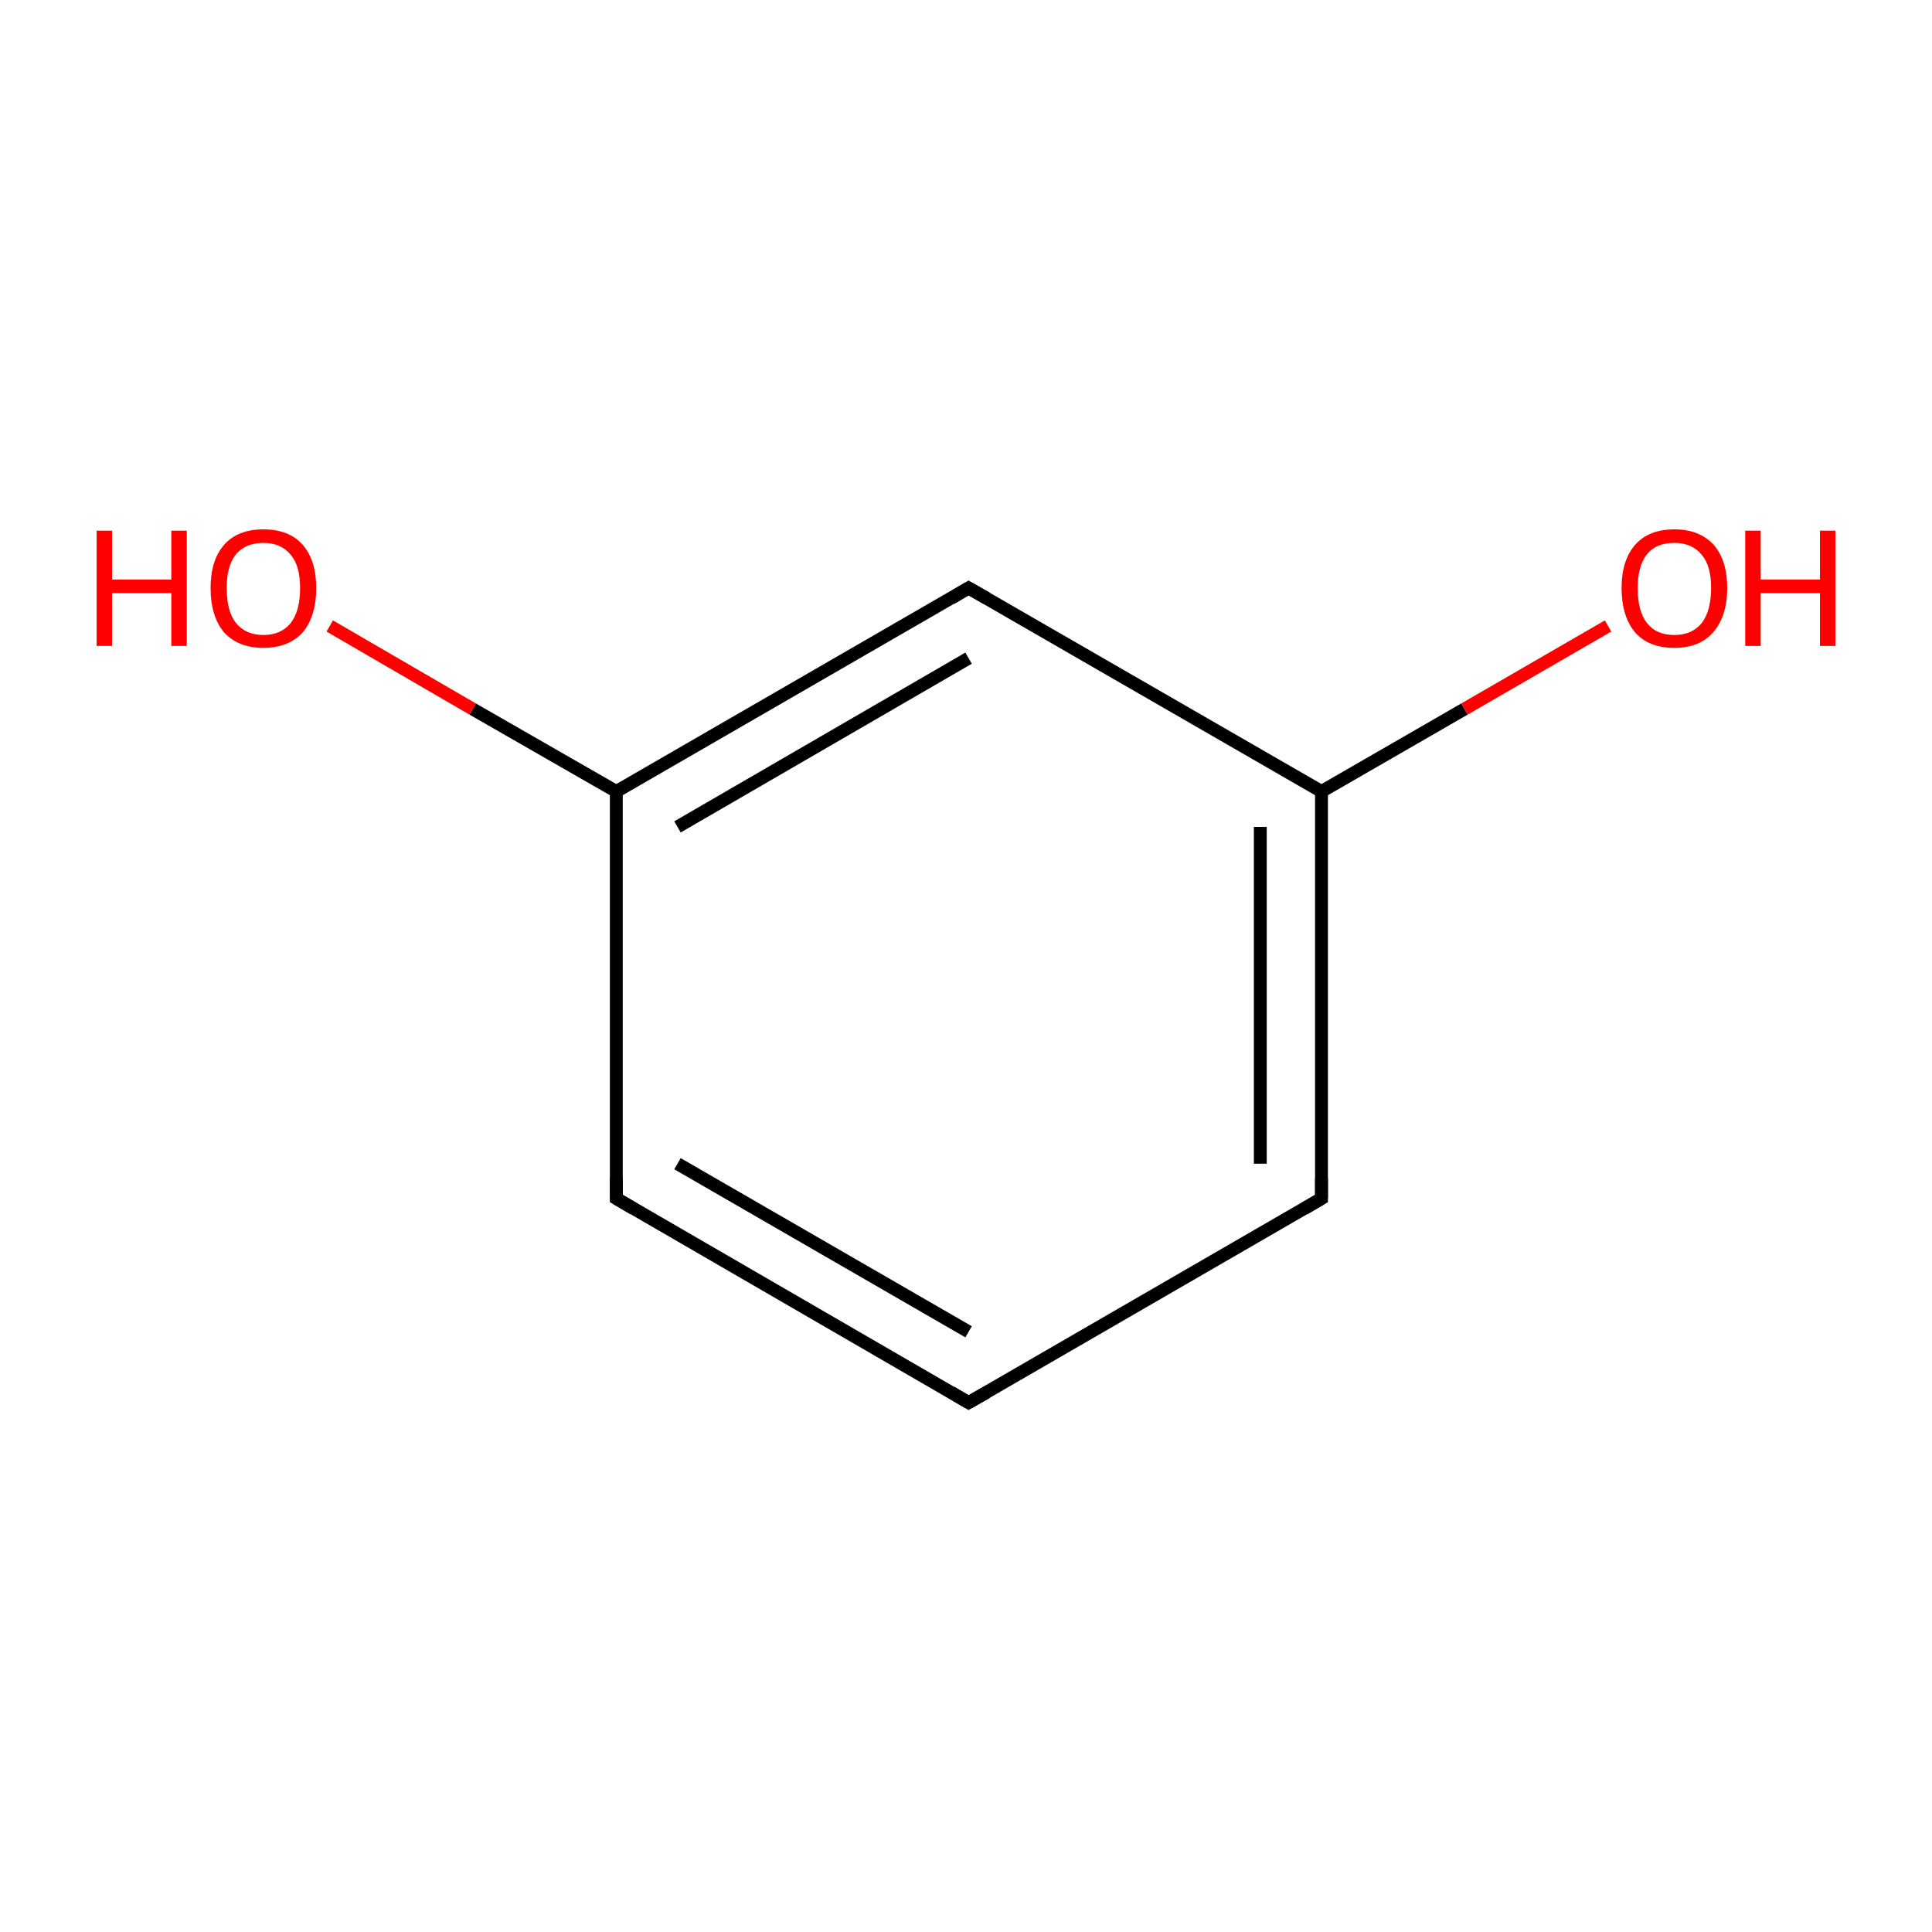 <?xml version='1.0' encoding='iso-8859-1'?>
<svg version='1.1' baseProfile='full'
              xmlns='http://www.w3.org/2000/svg'
                      xmlns:rdkit='http://www.rdkit.org/xml'
                      xmlns:xlink='http://www.w3.org/1999/xlink'
                  xml:space='preserve'
width='300px' height='300px' viewBox='0 0 300 300'>
<!-- END OF HEADER -->
<rect style='opacity:1.0;fill:#FFFFFF;stroke:none' width='300.0' height='300.0' x='0.0' y='0.0'> </rect>
<path class='bond-0 atom-0 atom-1' d='M 150.4,217.8 L 95.7,186.1' style='fill:none;fill-rule:evenodd;stroke:#000000;stroke-width:2.0px;stroke-linecap:butt;stroke-linejoin:miter;stroke-opacity:1' />
<path class='bond-0 atom-0 atom-1' d='M 150.4,206.8 L 105.2,180.7' style='fill:none;fill-rule:evenodd;stroke:#000000;stroke-width:2.0px;stroke-linecap:butt;stroke-linejoin:miter;stroke-opacity:1' />
<path class='bond-1 atom-1 atom-2' d='M 95.7,186.1 L 95.7,122.9' style='fill:none;fill-rule:evenodd;stroke:#000000;stroke-width:2.0px;stroke-linecap:butt;stroke-linejoin:miter;stroke-opacity:1' />
<path class='bond-2 atom-2 atom-3' d='M 95.7,122.9 L 150.4,91.3' style='fill:none;fill-rule:evenodd;stroke:#000000;stroke-width:2.0px;stroke-linecap:butt;stroke-linejoin:miter;stroke-opacity:1' />
<path class='bond-2 atom-2 atom-3' d='M 105.2,128.4 L 150.4,102.2' style='fill:none;fill-rule:evenodd;stroke:#000000;stroke-width:2.0px;stroke-linecap:butt;stroke-linejoin:miter;stroke-opacity:1' />
<path class='bond-3 atom-3 atom-4' d='M 150.4,91.3 L 205.2,122.9' style='fill:none;fill-rule:evenodd;stroke:#000000;stroke-width:2.0px;stroke-linecap:butt;stroke-linejoin:miter;stroke-opacity:1' />
<path class='bond-4 atom-4 atom-5' d='M 205.2,122.9 L 205.2,186.1' style='fill:none;fill-rule:evenodd;stroke:#000000;stroke-width:2.0px;stroke-linecap:butt;stroke-linejoin:miter;stroke-opacity:1' />
<path class='bond-4 atom-4 atom-5' d='M 195.7,128.4 L 195.7,180.7' style='fill:none;fill-rule:evenodd;stroke:#000000;stroke-width:2.0px;stroke-linecap:butt;stroke-linejoin:miter;stroke-opacity:1' />
<path class='bond-5 atom-4 atom-6' d='M 205.2,122.9 L 227.4,110.1' style='fill:none;fill-rule:evenodd;stroke:#000000;stroke-width:2.0px;stroke-linecap:butt;stroke-linejoin:miter;stroke-opacity:1' />
<path class='bond-5 atom-4 atom-6' d='M 227.4,110.1 L 249.7,97.2' style='fill:none;fill-rule:evenodd;stroke:#FF0000;stroke-width:2.0px;stroke-linecap:butt;stroke-linejoin:miter;stroke-opacity:1' />
<path class='bond-6 atom-2 atom-7' d='M 95.7,122.9 L 73.4,110.1' style='fill:none;fill-rule:evenodd;stroke:#000000;stroke-width:2.0px;stroke-linecap:butt;stroke-linejoin:miter;stroke-opacity:1' />
<path class='bond-6 atom-2 atom-7' d='M 73.4,110.1 L 51.2,97.2' style='fill:none;fill-rule:evenodd;stroke:#FF0000;stroke-width:2.0px;stroke-linecap:butt;stroke-linejoin:miter;stroke-opacity:1' />
<path class='bond-7 atom-5 atom-0' d='M 205.2,186.1 L 150.4,217.8' style='fill:none;fill-rule:evenodd;stroke:#000000;stroke-width:2.0px;stroke-linecap:butt;stroke-linejoin:miter;stroke-opacity:1' />
<path d='M 147.7,216.2 L 150.4,217.8 L 153.2,216.2' style='fill:none;stroke:#000000;stroke-width:2.0px;stroke-linecap:butt;stroke-linejoin:miter;stroke-miterlimit:10;stroke-opacity:1;' />
<path d='M 98.4,187.7 L 95.7,186.1 L 95.7,183.0' style='fill:none;stroke:#000000;stroke-width:2.0px;stroke-linecap:butt;stroke-linejoin:miter;stroke-miterlimit:10;stroke-opacity:1;' />
<path d='M 147.7,92.9 L 150.4,91.3 L 153.2,92.9' style='fill:none;stroke:#000000;stroke-width:2.0px;stroke-linecap:butt;stroke-linejoin:miter;stroke-miterlimit:10;stroke-opacity:1;' />
<path d='M 205.2,183.0 L 205.2,186.1 L 202.5,187.7' style='fill:none;stroke:#000000;stroke-width:2.0px;stroke-linecap:butt;stroke-linejoin:miter;stroke-miterlimit:10;stroke-opacity:1;' />
<path class='atom-6' d='M 251.8 91.3
Q 251.8 87.0, 253.9 84.6
Q 256.0 82.2, 260.0 82.2
Q 263.9 82.2, 266.1 84.6
Q 268.2 87.0, 268.2 91.3
Q 268.2 95.7, 266.0 98.2
Q 263.9 100.6, 260.0 100.6
Q 256.0 100.6, 253.9 98.2
Q 251.8 95.7, 251.8 91.3
M 260.0 98.6
Q 262.7 98.6, 264.2 96.8
Q 265.7 94.9, 265.7 91.3
Q 265.7 87.8, 264.2 86.1
Q 262.7 84.3, 260.0 84.3
Q 257.2 84.3, 255.8 86.0
Q 254.3 87.8, 254.3 91.3
Q 254.3 95.0, 255.8 96.8
Q 257.2 98.6, 260.0 98.6
' fill='#FF0000'/>
<path class='atom-6' d='M 271.0 82.4
L 273.4 82.4
L 273.4 90.0
L 282.6 90.0
L 282.6 82.4
L 285.0 82.4
L 285.0 100.3
L 282.6 100.3
L 282.6 92.1
L 273.4 92.1
L 273.4 100.3
L 271.0 100.3
L 271.0 82.4
' fill='#FF0000'/>
<path class='atom-7' d='M 15.0 82.4
L 17.4 82.4
L 17.4 90.0
L 26.6 90.0
L 26.6 82.4
L 29.0 82.4
L 29.0 100.3
L 26.6 100.3
L 26.6 92.1
L 17.4 92.1
L 17.4 100.3
L 15.0 100.3
L 15.0 82.4
' fill='#FF0000'/>
<path class='atom-7' d='M 32.7 91.3
Q 32.7 87.0, 34.8 84.6
Q 36.9 82.2, 40.9 82.2
Q 44.9 82.2, 47.0 84.6
Q 49.1 87.0, 49.1 91.3
Q 49.1 95.7, 47.0 98.2
Q 44.8 100.6, 40.9 100.6
Q 37.0 100.6, 34.8 98.2
Q 32.7 95.7, 32.7 91.3
M 40.9 98.6
Q 43.6 98.6, 45.1 96.8
Q 46.6 94.9, 46.6 91.3
Q 46.6 87.8, 45.1 86.1
Q 43.6 84.3, 40.9 84.3
Q 38.2 84.3, 36.7 86.0
Q 35.2 87.8, 35.2 91.3
Q 35.2 95.0, 36.7 96.8
Q 38.2 98.6, 40.9 98.6
' fill='#FF0000'/>
</svg>
